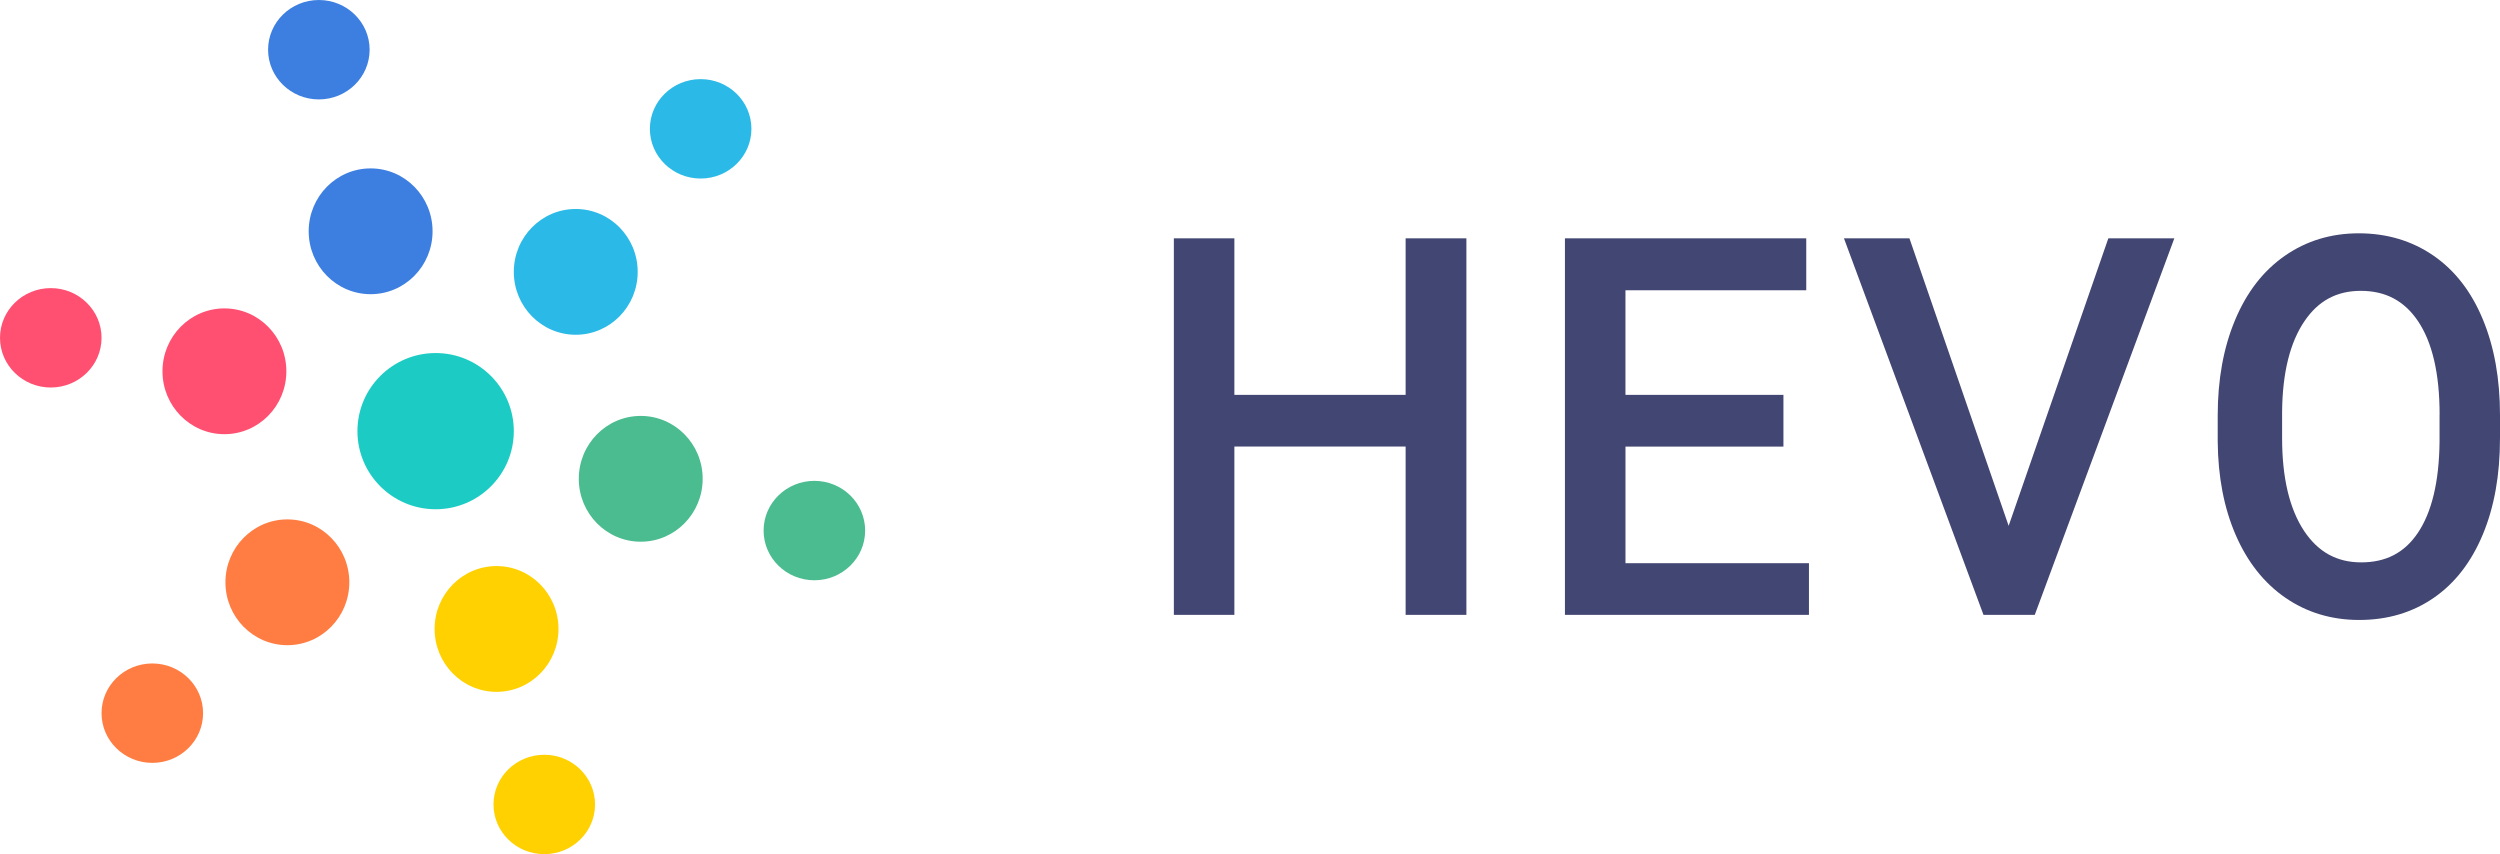 <svg xmlns="http://www.w3.org/2000/svg" width="120" height="41" fill-rule="evenodd"><path d="M67.47 18.954h-8.22V11.44h-2.905v18.075h2.905v-8.08h8.22v8.08h2.917V11.44H67.47v7.514zm10.552 0v-5.02H86.7V11.44H75.117v18.075H86.83v-2.482h-8.807v-5.596h7.582v-2.482h-7.582zM101.2 11.44l-4.785 13.8-4.762-13.8H88.51l6.698 18.075h2.46l6.7-18.075H101.2zM120 21.04v-1.104c0-1.745-.273-3.277-.82-4.597-.553-1.34-1.348-2.364-2.38-3.073s-2.23-1.067-3.58-1.067c-1.33 0-2.515.36-3.55 1.08s-1.83 1.747-2.39 3.09c-.553 1.325-.83 2.848-.83 4.57v1.26c.015 1.693.302 3.182.86 4.472.564 1.304 1.362 2.312 2.388 3.02s2.214 1.067 3.543 1.067c1.36 0 2.553-.355 3.576-1.06s1.81-1.724 2.362-3.054c.546-1.313.82-2.845.82-4.598zm-2.902-1.128v1.296c-.02 1.93-.377 3.393-1.052 4.386-.644.948-1.53 1.4-2.71 1.4-1.17 0-2.064-.5-2.735-1.502-.702-1.058-1.06-2.544-1.06-4.463v-1.284c.02-1.874.385-3.32 1.08-4.338.663-.974 1.545-1.446 2.695-1.446 1.187 0 2.084.473 2.743 1.446.688 1.016 1.042 2.512 1.042 4.495z" fill="#424672" fill-rule="nonzero"/><ellipse fill="#3d7fe0" cx="17.79" cy="11.102" rx="2.973" ry="3.019"/><ellipse fill="#2bbae7" cx="27.636" cy="13.05" rx="2.973" ry="3.019"/><ellipse fill="#4abc90" cx="30.755" cy="22.983" rx="2.973" ry="3.019"/><ellipse fill="#ffd101" cx="23.834" cy="30.19" rx="2.973" ry="3.019"/><ellipse fill="#ff7d42" cx="13.794" cy="27.95" rx="2.973" ry="3.019"/><ellipse fill="#ff5072" cx="10.772" cy="17.822" rx="2.973" ry="3.019"/><ellipse fill="#1cccc4" cx="20.91" cy="20.695" rx="3.753" ry="3.749"/><ellipse fill="#3d7fe0" cx="15.305" cy="2.386" rx="2.437" ry="2.386"/><ellipse fill="#2bbae7" cx="33.631" cy="6.184" rx="2.437" ry="2.386"/><ellipse fill="#4abc90" cx="39.09" cy="25.467" rx="2.437" ry="2.386"/><ellipse fill="#ffd101" cx="26.125" cy="38.614" rx="2.437" ry="2.386"/><ellipse fill="#ff7d42" cx="7.311" cy="34.232" rx="2.437" ry="2.386"/><ellipse fill="#ff5072" cx="2.437" cy="16.215" rx="2.437" ry="2.386"/></svg>